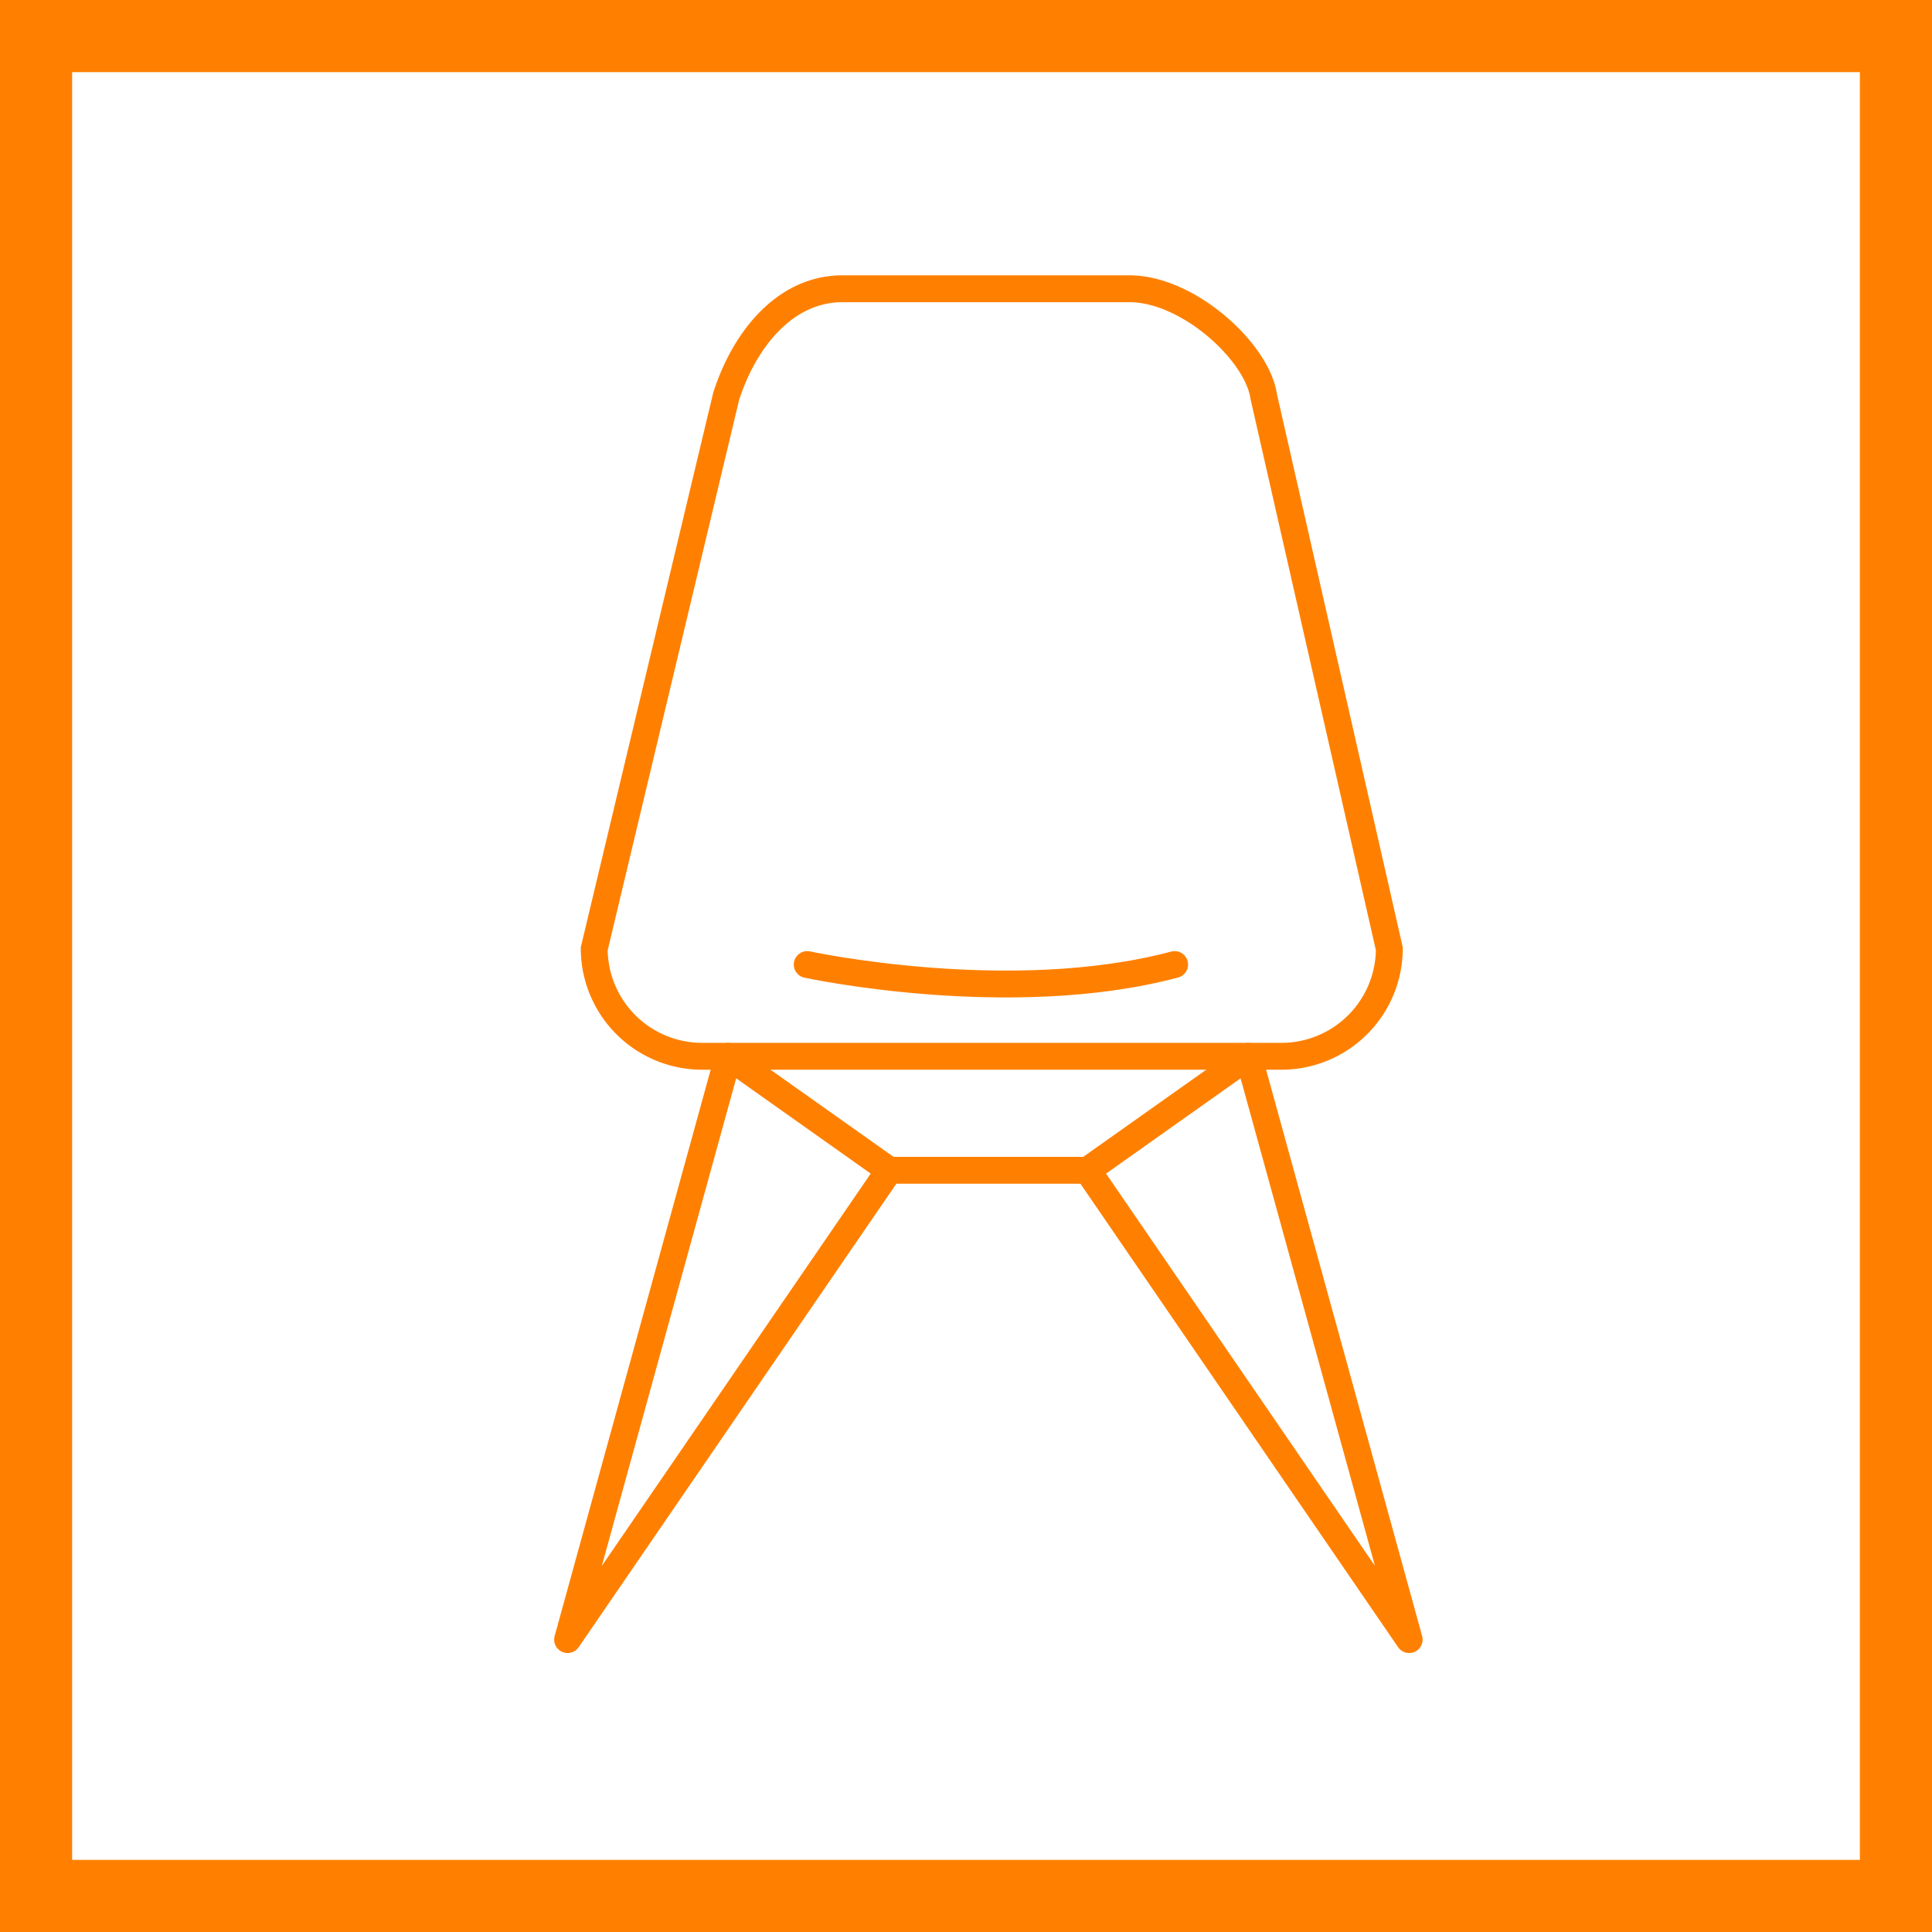 <svg xmlns="http://www.w3.org/2000/svg" viewBox="0 0 79.82 79.82">
    <defs>
        <style>
            .cls-1,.cls-2,.cls-3,.cls-4{fill:none;stroke:#ff8000;}.cls-1,.cls-2{stroke-miterlimit:10;}.cls-1{stroke-width:2.98px;}.cls-2,.cls-3{stroke-width:1.11px;}.cls-3,.cls-4{stroke-linecap:round;stroke-linejoin:round;}.cls-4{stroke-width:1.11px;}
        </style>
    </defs>
    <title>Asset 13</title>
    <g id="Layer_2" data-name="Layer 2">
        <g id="Layer_1-2" data-name="Layer 1">
            <rect class="cls-1" x="1.49" y="1.49" width="76.84" height="76.84"/>
            <path class="cls-2"
                  d="M53,43.64h-24a4.46,4.46,0,0,1-4.45-4.44L30,16.38c.72-2.26,2.37-4.45,4.81-4.45H46.66c2.44,0,5.29,2.62,5.55,4.45L57.4,39.2A4.46,4.46,0,0,1,53,43.64Z"/>
            <polygon class="cls-3" points="36.74 48.35 23.45 67.74 30.09 43.64 36.74 48.35"/>
            <polygon class="cls-3" points="44.93 48.35 58.22 67.74 51.58 43.64 44.93 48.35"/>
            <line class="cls-2" x1="36.74" y1="48.35" x2="44.93" y2="48.35"/>
            <path class="cls-4" d="M33.35,39.85s8.38,1.81,15.18,0"/>
        </g>
    </g>
</svg>